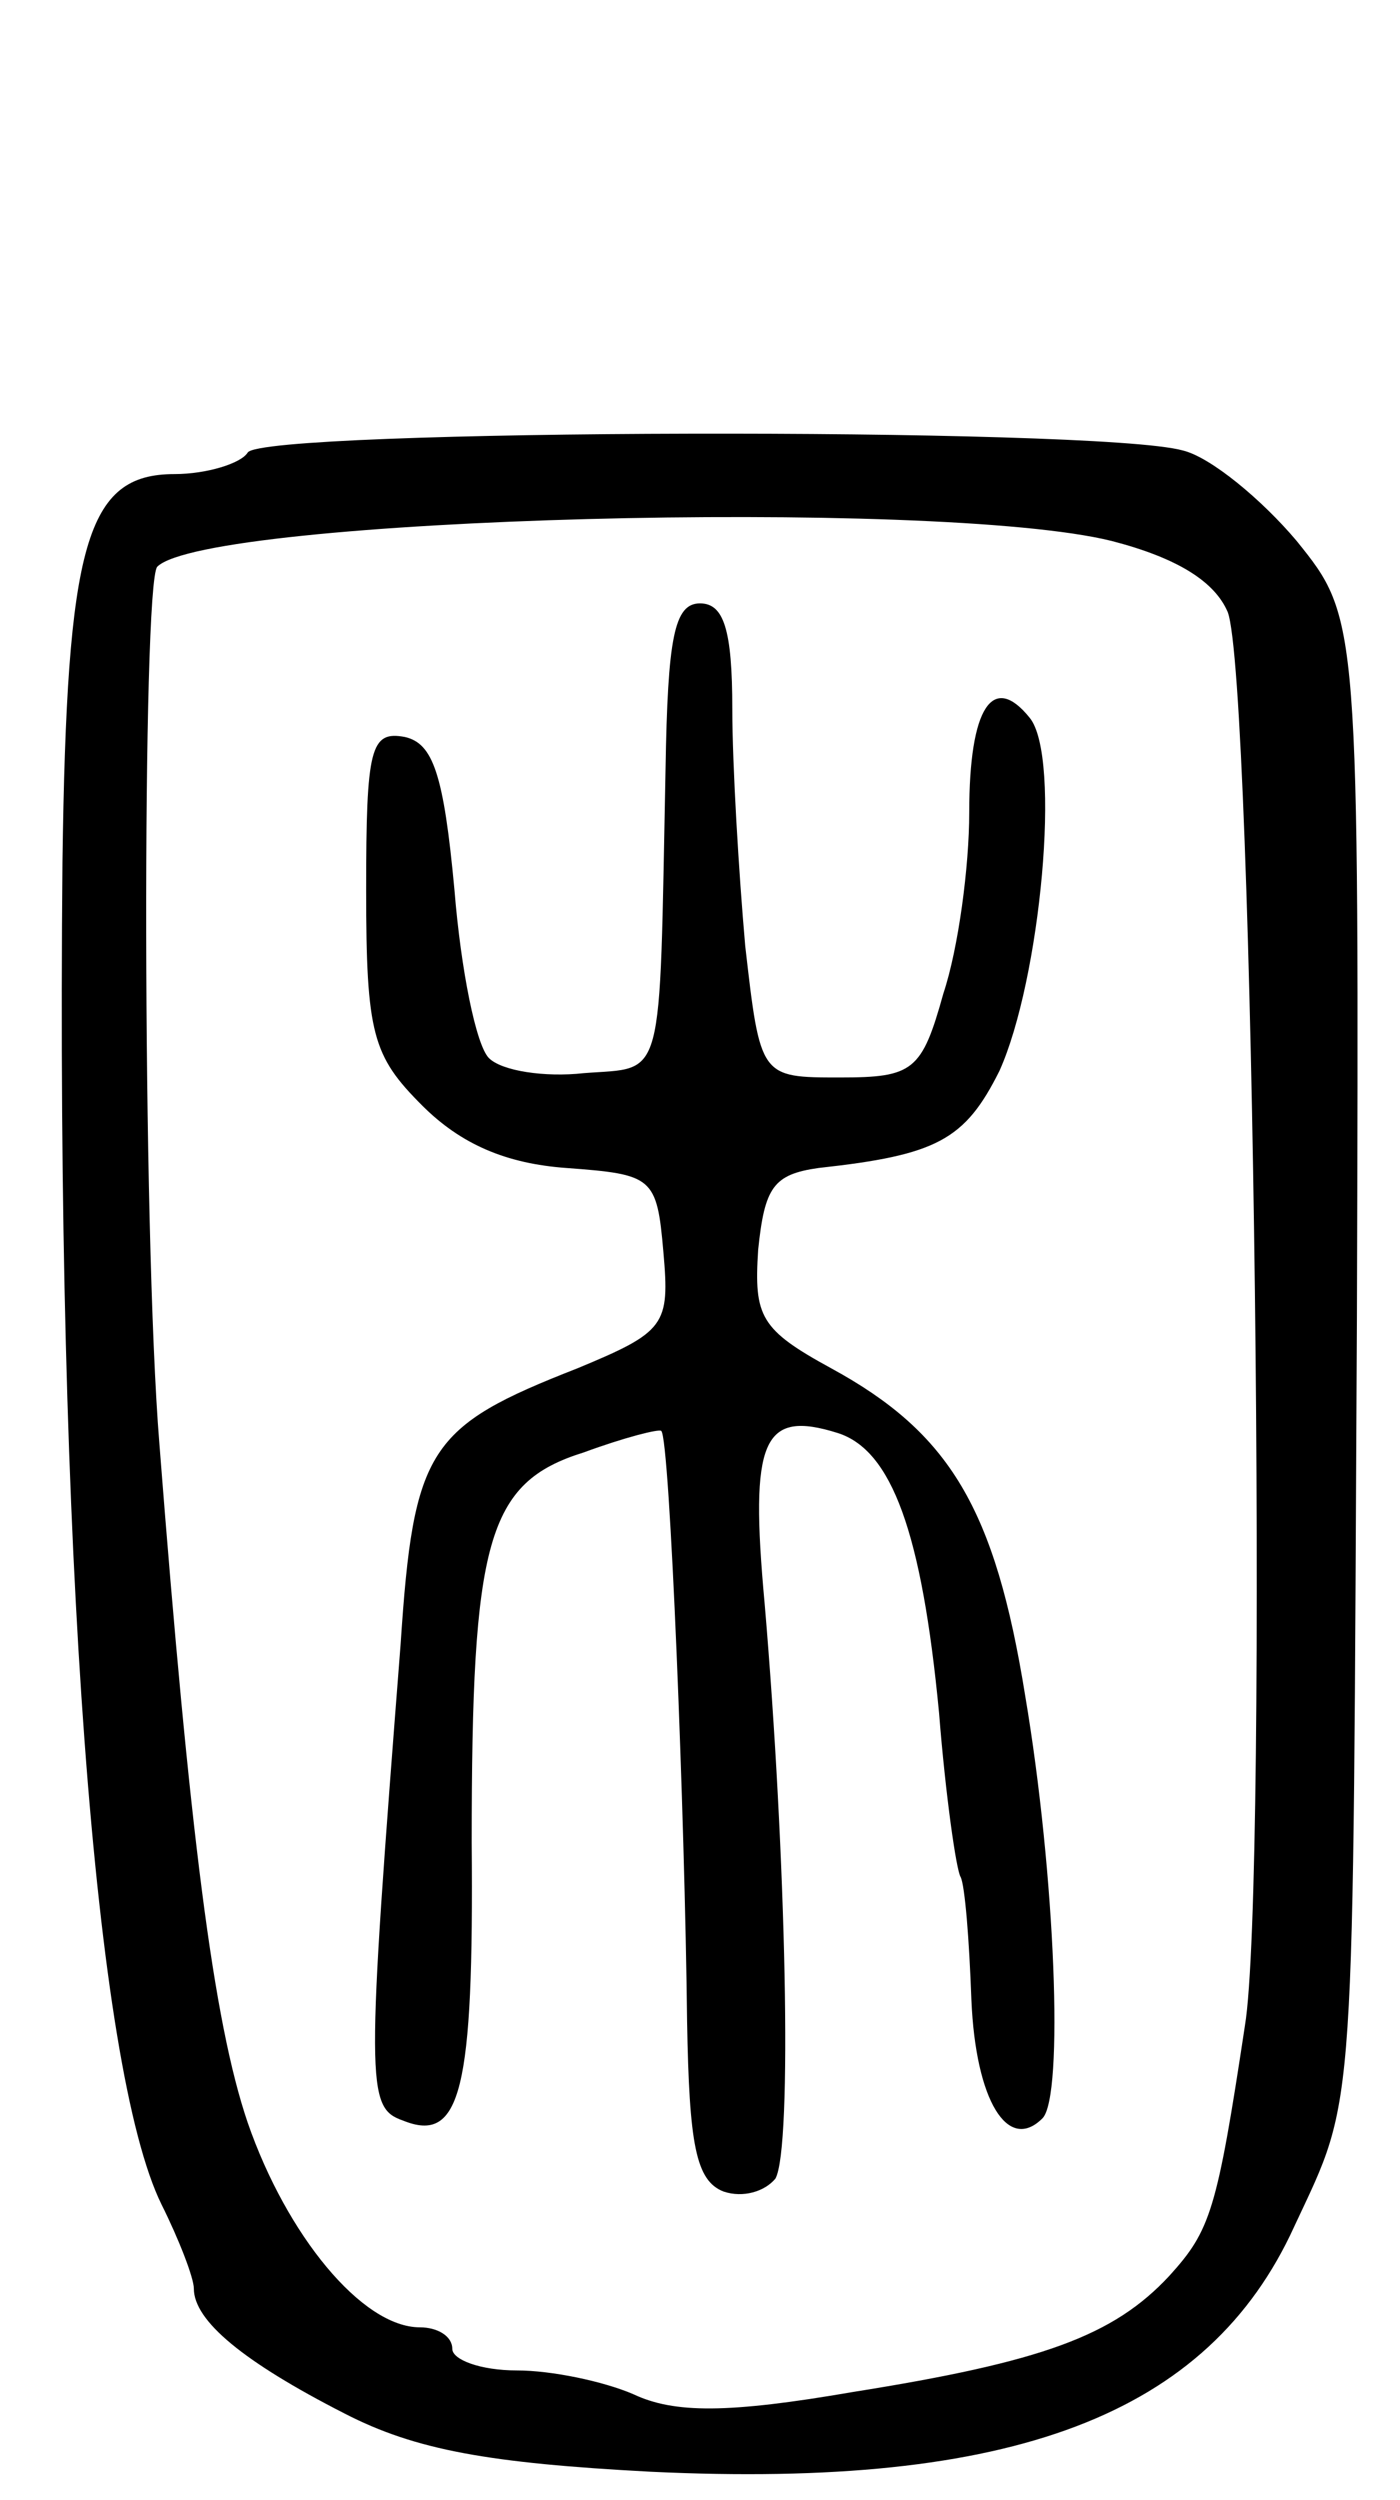 <svg version="1.0" xmlns="http://www.w3.org/2000/svg"
 width="65pt" height="116pt" viewBox="0 0 65 116"
 preserveAspectRatio="xMidYMid meet">
<g transform="translate(0,116) scale(0.1,-0.1)"
fill="#000000" stroke="none">
<path d="M115 950 c-3 -5 -19 -10 -34 -10 -41 0 -50 -32 -52 -180 -3 -320 15
-560 46 -623 8 -16 15 -34 15 -39 0 -15 23 -34 70 -58 33 -17 67 -23 142 -27
168 -8 259 26 299 114 29 62 27 44 29 422 1 324 1 324 -28 360 -16 19 -40 39
-53 42 -40 11 -427 10 -434 -1z m401 -41 c31 -8 48 -19 54 -33 12 -31 19 -590
8 -656 -13 -86 -16 -95 -35 -116 -26 -28 -59 -40 -147 -54 -58 -10 -83 -10
-102 -1 -14 6 -38 11 -54 11 -17 0 -30 5 -30 10 0 6 -7 10 -15 10 -27 0 -62
43 -80 95 -16 47 -27 135 -41 315 -8 98 -8 399 -1 407 23 23 362 32 443 12z"/>
<path d="M309 803 c-3 -148 0 -138 -38 -141 -18 -2 -38 1 -44 7 -6 6 -13 41
-16 78 -5 54 -10 68 -23 71 -16 3 -18 -5 -18 -71 0 -67 3 -77 26 -100 18 -18
39 -27 67 -29 40 -3 42 -4 45 -39 3 -34 1 -37 -40 -54 -69 -27 -76 -37 -82
-128 -16 -205 -16 -215 1 -221 27 -11 33 14 32 129 0 140 7 167 52 181 19 7
35 11 36 10 4 -3 11 -180 12 -274 1 -57 4 -74 17 -79 9 -3 19 0 24 6 8 14 5
150 -5 267 -7 76 -1 90 34 79 25 -8 39 -46 47 -130 3 -38 8 -73 10 -76 2 -4 4
-29 5 -57 2 -47 17 -71 33 -55 10 10 6 113 -8 196 -14 87 -35 122 -90 152 -33
18 -36 24 -34 55 3 29 7 35 28 38 55 6 68 13 84 45 19 42 29 146 14 164 -17
21 -28 5 -28 -44 0 -25 -5 -63 -12 -84 -10 -36 -14 -39 -48 -39 -37 0 -37 0
-44 61 -3 34 -6 84 -6 110 0 37 -4 49 -15 49 -12 0 -15 -16 -16 -77z"/>
</g>
</svg>
